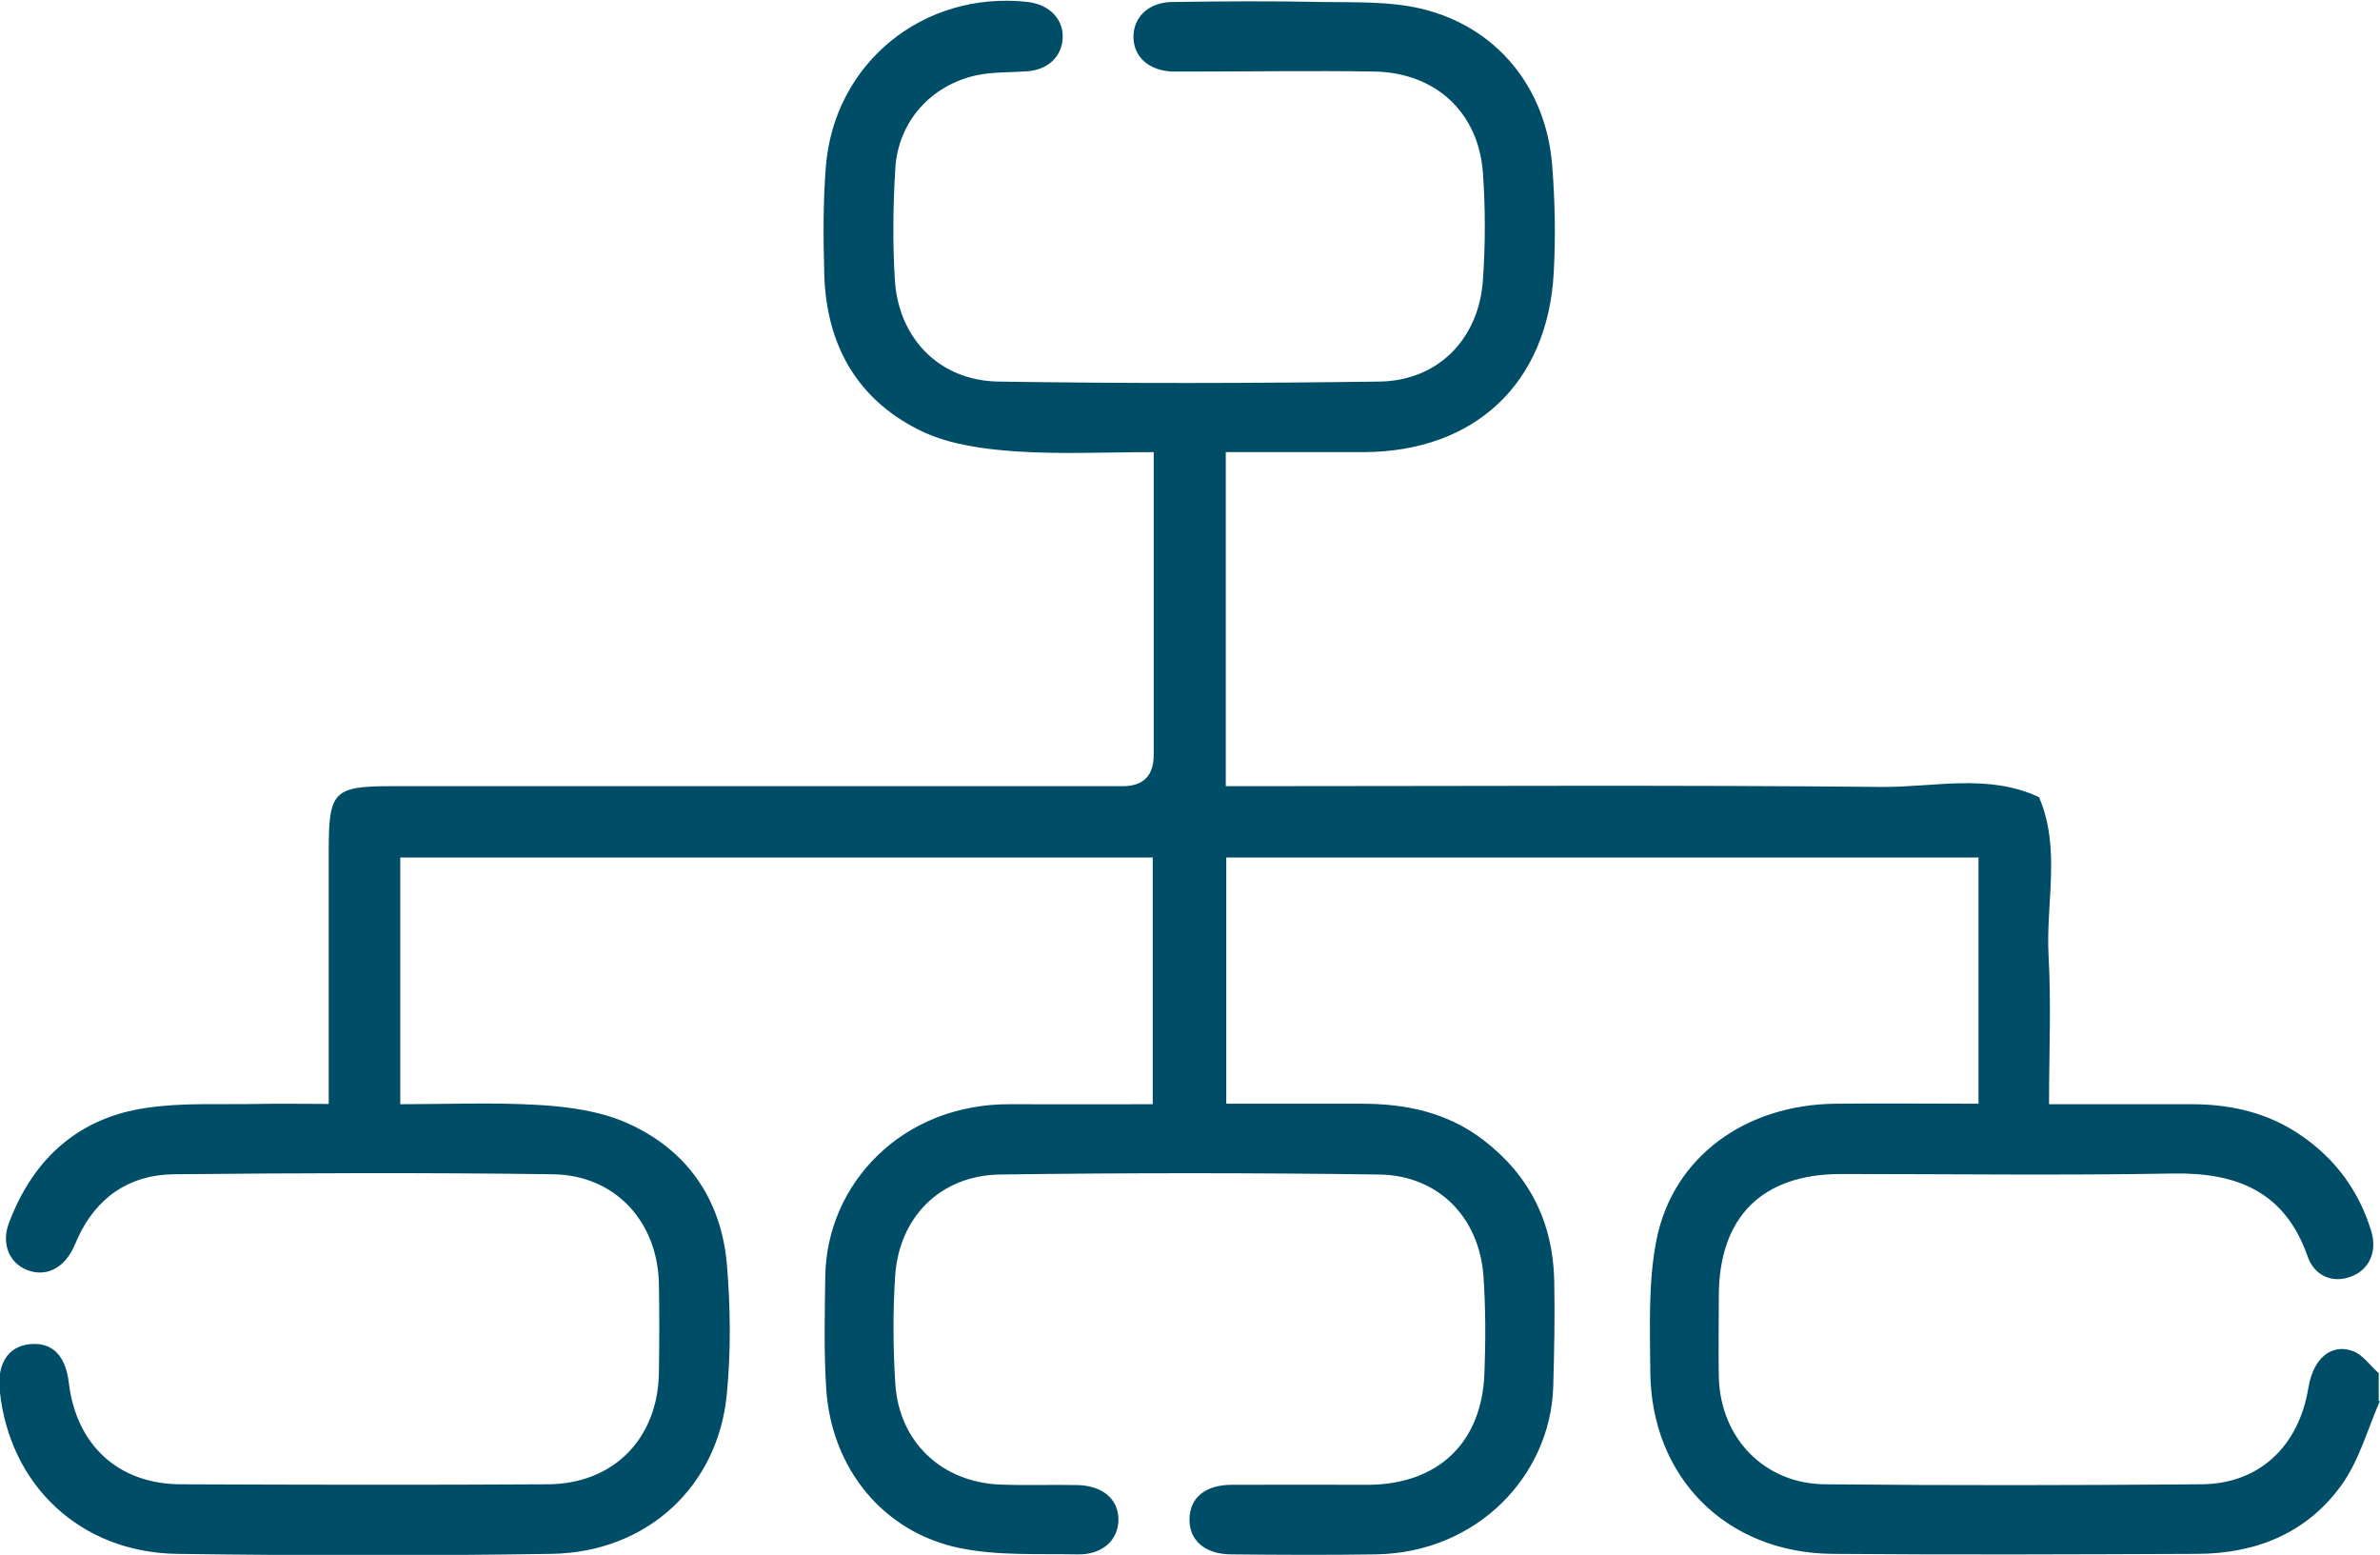 <?xml version="1.0" encoding="UTF-8"?>
<svg id="Capa_2" data-name="Capa 2" xmlns="http://www.w3.org/2000/svg" viewBox="0 0 95.14 62.14">
  <defs>
    <style>
      .cls-1 {
        fill: #004d67;
        stroke-width: 0px;
      }
    </style>
  </defs>
  <g id="Capa_1-2" data-name="Capa 1">
    <path class="cls-1" d="M95.14,55.98c-.49,1.12-.82,2.35-1.51,3.33-1.38,1.95-3.43,2.78-5.79,2.79-4.86.02-9.73.04-14.59,0-4.24-.04-7.25-3.05-7.28-7.29-.01-1.76-.09-3.57.25-5.27.67-3.32,3.56-5.39,7.15-5.43,1.89-.02,3.77,0,5.72,0v-9.84h-30.07v9.84c1.83,0,3.62,0,5.41,0,1.78,0,3.44.35,4.88,1.46,1.84,1.41,2.77,3.3,2.82,5.6.03,1.42,0,2.85-.04,4.27-.12,3.53-3.03,6.62-7.1,6.68-1.92.03-3.84.02-5.76,0-1.07,0-1.71-.57-1.68-1.44.03-.83.63-1.33,1.67-1.34,1.83-.01,3.66,0,5.48,0,2.79-.02,4.54-1.68,4.64-4.46.05-1.3.05-2.61-.04-3.9-.18-2.35-1.82-4.01-4.17-4.04-5.05-.07-10.1-.07-15.15,0-2.39.03-4.06,1.71-4.2,4.1-.09,1.42-.08,2.85.01,4.27.15,2.32,1.86,3.93,4.19,4.02,1.02.04,2.04,0,3.07.02,1.02.02,1.65.55,1.66,1.37,0,.82-.63,1.42-1.63,1.4-1.58-.03-3.19.06-4.71-.25-3.06-.63-5.12-3.17-5.34-6.33-.1-1.51-.06-3.03-.04-4.55.06-3.66,3.05-6.89,7.41-6.86,1.88.01,3.76,0,5.68,0v-9.86h-30.08v9.86c1.85,0,3.7-.08,5.54.03,1.18.07,2.43.24,3.5.71,2.42,1.06,3.8,3.06,4.02,5.69.14,1.69.16,3.41,0,5.1-.33,3.74-3.2,6.39-7.03,6.44-4.99.08-9.97.07-14.96,0-3.86-.06-6.69-2.74-7.08-6.52-.11-1.08.33-1.77,1.2-1.86.89-.09,1.43.44,1.56,1.54.3,2.49,1.97,4.05,4.48,4.06,4.89.02,9.79.03,14.68,0,2.63-.02,4.4-1.84,4.43-4.48.02-1.18.02-2.35,0-3.53-.05-2.49-1.75-4.35-4.24-4.38-5.05-.07-10.1-.05-15.15,0-1.79.02-3.11.93-3.86,2.59-.06.14-.12.29-.19.42-.41.79-1.11,1.1-1.83.81-.7-.28-1.03-1.05-.71-1.88.96-2.55,2.76-4.19,5.47-4.59,1.46-.22,2.96-.13,4.45-.16.92-.02,1.84,0,2.86,0,0-.42,0-.75,0-1.08,0-3,0-6.01,0-9.01,0-2.42.18-2.61,2.56-2.61,9.73,0,19.45,0,29.18,0q1.24,0,1.24-1.26c0-3.62,0-7.25,0-10.87v-1.22c-1.9,0-3.72.09-5.53-.03-1.24-.09-2.56-.26-3.67-.77-2.61-1.22-3.89-3.44-3.97-6.31-.04-1.42-.05-2.85.06-4.27.32-4.17,3.91-7.08,8.08-6.61.86.1,1.43.69,1.39,1.45-.04.74-.59,1.26-1.42,1.32-.68.05-1.37.02-2.03.16-1.82.4-3.12,1.85-3.24,3.71-.09,1.48-.11,2.97-.02,4.45.14,2.35,1.78,4.04,4.13,4.08,5.08.08,10.16.07,15.24,0,2.34-.03,3.98-1.7,4.14-4.06.1-1.42.1-2.85,0-4.27-.17-2.43-1.9-4.02-4.34-4.06-2.45-.04-4.89,0-7.34,0-.25,0-.5,0-.74,0-.94-.04-1.55-.59-1.55-1.39,0-.79.61-1.38,1.55-1.39,2.01-.03,4.03-.04,6.04,0,1.3.02,2.63-.03,3.88.26,3.04.71,5.03,3.15,5.27,6.29.11,1.42.14,2.85.06,4.27-.24,4.42-3.15,7.15-7.59,7.17-1.82,0-3.64,0-5.52,0v13.35h1.13c8.36,0,16.73-.05,25.09.03,2.09.02,4.25-.55,6.29.41.88,2.05.27,4.21.38,6.31.11,1.94.02,3.89.02,5.96,1.94,0,3.82,0,5.69,0,1.58,0,3.07.34,4.39,1.25,1.38.95,2.31,2.22,2.8,3.82.25.82-.08,1.55-.81,1.82-.71.27-1.45,0-1.73-.8-.9-2.58-2.8-3.36-5.37-3.32-4.43.08-8.86.02-13.29.02-3.16,0-4.88,1.73-4.88,4.88,0,1.08-.02,2.17,0,3.25.07,2.43,1.82,4.25,4.25,4.27,5.02.05,10.04.04,15.05,0,2.31-.02,3.89-1.52,4.27-3.87.19-1.15.91-1.78,1.79-1.45.39.15.68.58,1.02.88v1.12Z"/>
  </g>
</svg>
